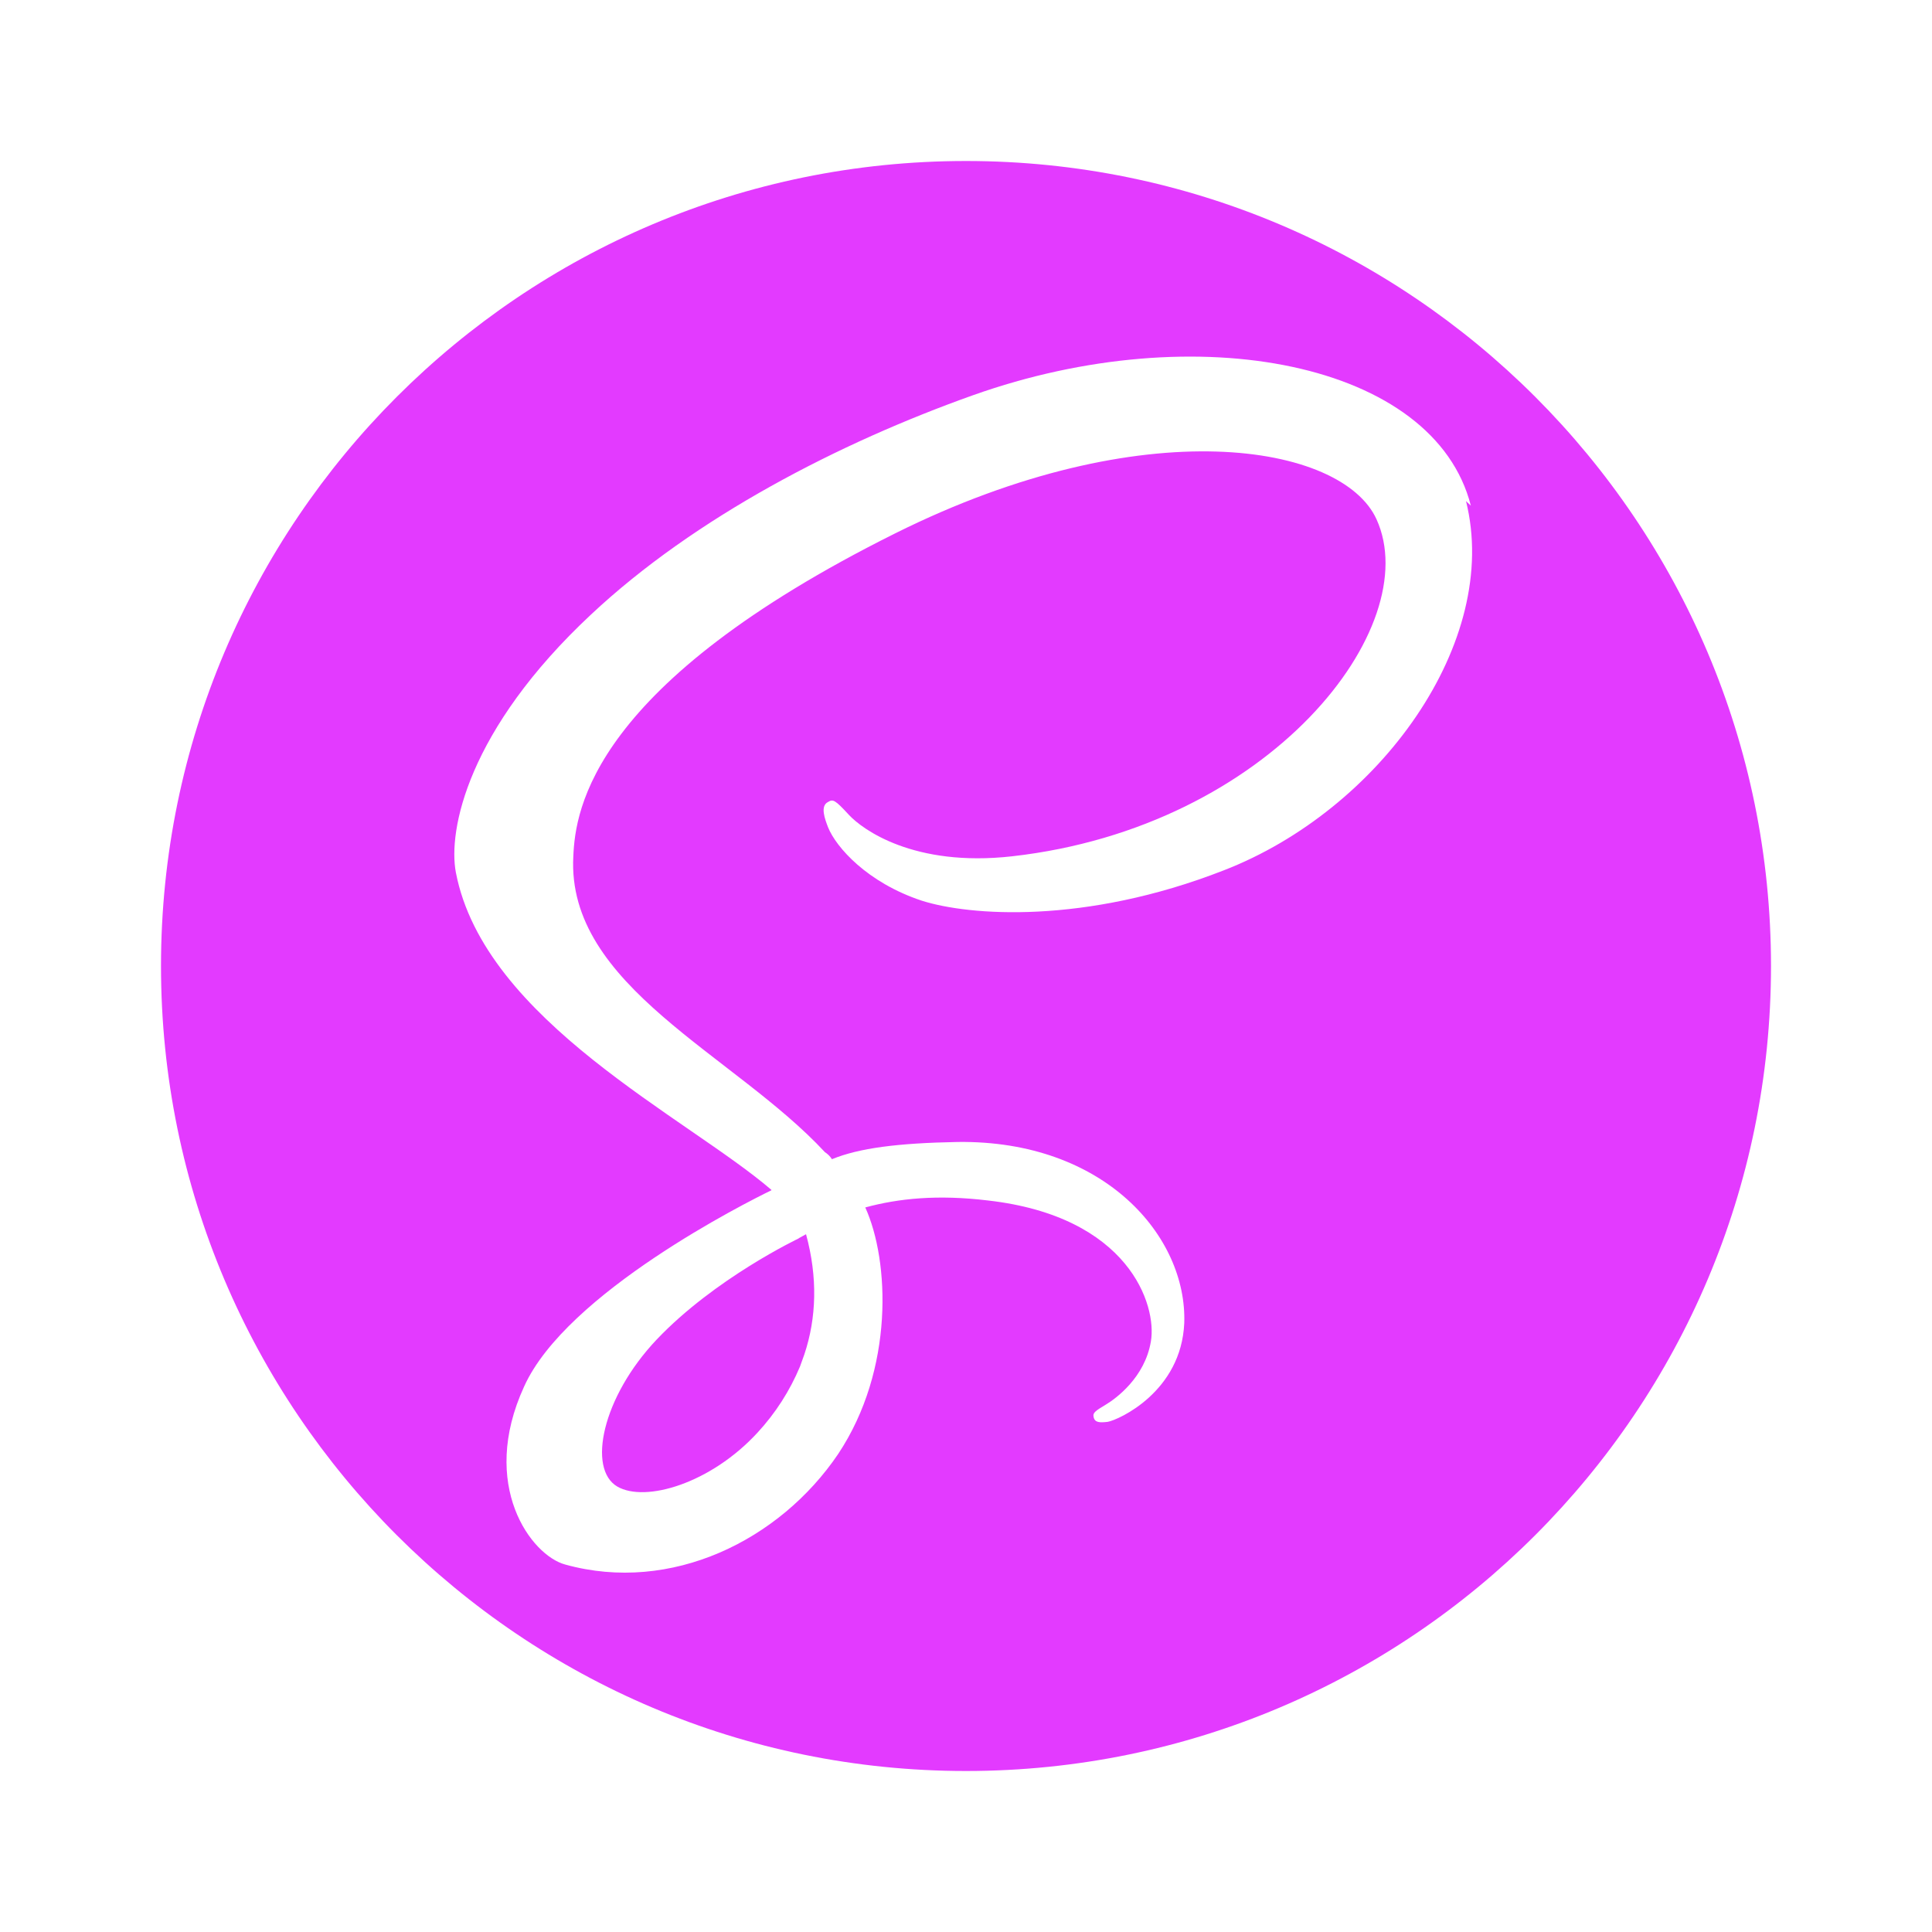 <svg width="60" height="60" viewBox="0 0 60 60" fill="none" xmlns="http://www.w3.org/2000/svg">
<path d="M30 5C43.805 5 55 16.195 55 30C55 43.805 43.805 55 30 55C16.195 55 5 43.805 5 30C5 16.195 16.195 5 30 5ZM25.032 38.33C25.398 39.672 25.358 40.928 24.98 42.062L24.845 42.438C24.529 43.193 24.083 43.888 23.527 44.49C22.073 46.072 20.043 46.67 19.172 46.167C18.235 45.62 18.703 43.388 20.39 41.605C22.205 39.693 24.805 38.46 24.805 38.46V38.455L25.032 38.33V38.33ZM45.678 15.703C44.547 11.26 37.185 9.797 30.215 12.275C26.075 13.748 21.582 16.062 18.358 19.082C14.518 22.668 13.908 25.793 14.158 27.098C15.045 31.705 21.36 34.718 23.957 36.953V36.965C23.19 37.337 17.587 40.15 16.277 43.06C14.87 46.123 16.497 48.312 17.56 48.59C20.843 49.498 24.215 47.84 26.03 45.155C27.777 42.528 27.625 39.155 26.872 37.498C27.905 37.218 29.12 37.093 30.683 37.282C35.06 37.78 35.935 40.532 35.742 41.657C35.557 42.78 34.653 43.435 34.34 43.623C34.025 43.812 33.932 43.875 33.962 44C33.995 44.185 34.153 44.185 34.4 44.157C34.745 44.095 36.685 43.22 36.778 41.09C36.87 38.405 34.307 35.407 29.745 35.465C27.87 35.5 26.68 35.655 25.837 36C25.781 35.912 25.706 35.837 25.617 35.78C22.805 32.748 17.585 30.622 17.805 26.593C17.867 25.122 18.398 21.25 27.805 16.562C35.525 12.717 41.682 13.783 42.748 16.125C44.273 19.465 39.462 25.688 31.433 26.593C28.37 26.938 26.777 25.75 26.367 25.31C25.933 24.84 25.872 24.81 25.715 24.907C25.462 25.032 25.62 25.438 25.715 25.69C25.965 26.312 26.933 27.41 28.622 27.97C30.09 28.44 33.682 28.718 37.998 27.032C42.84 25.16 46.62 19.938 45.528 15.562L45.678 15.703V15.703Z" fill="#E33AFF"/>
</svg>
